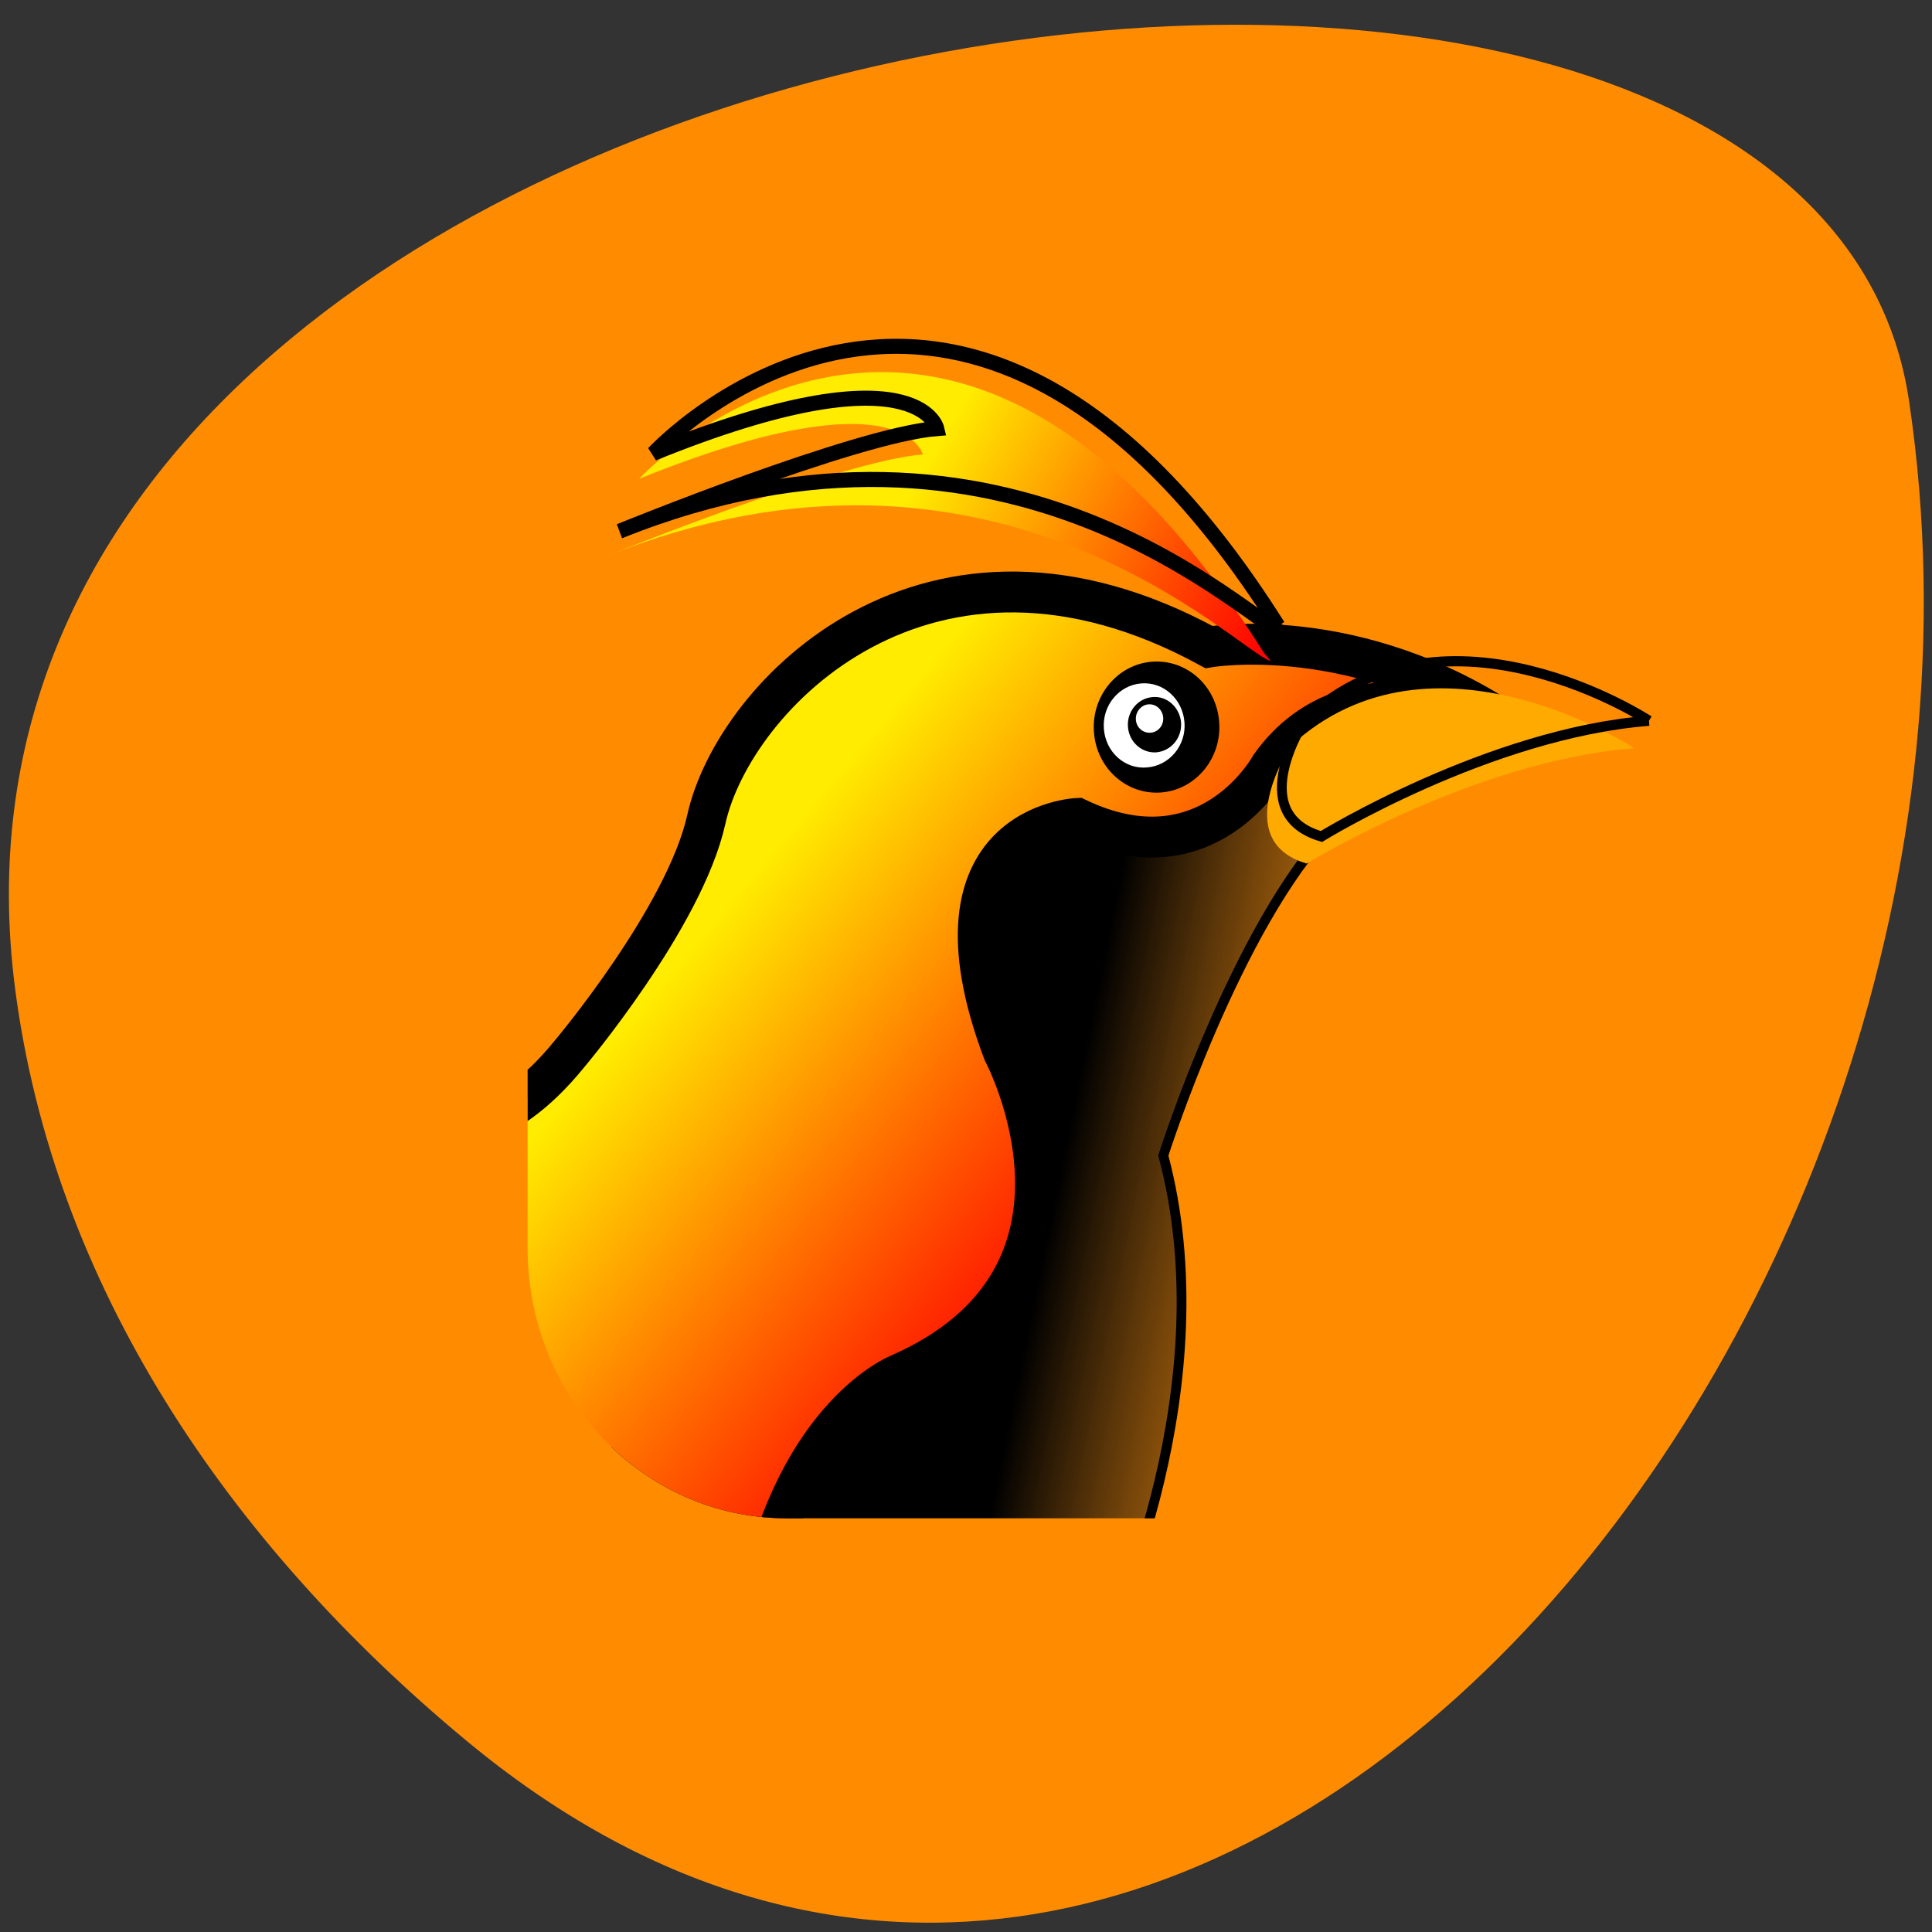 <svg xmlns="http://www.w3.org/2000/svg" viewBox="0 0 22 22" xmlns:xlink="http://www.w3.org/1999/xlink"><rect x="0" y="0" width="22" height="22" fill="#333333" stroke="none"/><defs><clipPath id="A"><path d="m 6 4 h 14 v 14 h -14"/></clipPath><clipPath id="B"><path d="m 6 4 h 9 v 4 h -9"/></clipPath><clipPath id="8"><path d="m 6 6 h 12 v 12 h -12"/></clipPath><clipPath id="D"><path d="m 6 3 h 10 v 6 h -10"/></clipPath><clipPath id="F"><path d="m 14 7 h 5 v 3 h -5"/></clipPath><clipPath id="G"><path d="m 13 7 h 7 v 4 h -7"/></clipPath><clipPath id="E"><path d="m 12 7 h 2 v 3 h -2"/></clipPath><clipPath id="H"><path d="m 12 7 h 2 v 2 h -2"/></clipPath><clipPath id="0"><path d="m 15 8 h 2 v 2 h -2"/></clipPath><clipPath id="1"><path d="m 8.957 3.668 h 7.164 c 1.629 0 2.949 1.375 2.949 3.078 v 7.465 c 0 1.699 -1.32 3.078 -2.949 3.078 h -7.164 c -1.629 0 -2.949 -1.379 -2.949 -3.078 v -7.465 c 0 -1.703 1.32 -3.078 2.949 -3.078"/></clipPath><clipPath id="2"><path d="m 14 8 h 3 v 3 h -3"/></clipPath><clipPath id="3"><path d="m 15 7 h 3 v 2 h -3"/></clipPath><clipPath id="4"><path d="m 15 7 h 3 v 3 h -3"/></clipPath><clipPath id="7"><path d="m 6 6 h 11 v 12 h -11"/></clipPath><clipPath id="5"><path d="m 6 7 h 10 v 11 h -10"/></clipPath><linearGradient id="9" gradientUnits="userSpaceOnUse" x1="90.09" y1="96.64" x2="125.91" y2="132.98" gradientTransform="matrix(0.111 -0.009 0.008 0.116 -3.01 0.523)"><stop stop-color="#ffec00"/><stop offset="1" stop-color="#ff0500"/></linearGradient><linearGradient id="6" gradientUnits="userSpaceOnUse" x1="127.53" y1="119" x2="153.46" y2="126.51" gradientTransform="matrix(0.111 -0.009 0.008 0.116 -3.01 0.523)"><stop stop-color="#000"/><stop offset="0.606" stop-color="#141414" stop-opacity="0.498"/><stop offset="1" stop-color="#fff"/></linearGradient><linearGradient id="C" gradientUnits="userSpaceOnUse" x1="432.39" y1="504.39" x2="445.6" y2="513.7" gradientTransform="matrix(0.264 -0.021 0.02 0.275 -113.36 -124.91)" xlink:href="#9"/></defs><path d="m 5.301 19.813 c 8.309 6.914 17.988 -4.75 16.441 -15.223 c -1.102 -7.805 -23.04 -4.664 -21.57 6.668 c 0.438 3.371 2.414 6.301 5.129 8.555" fill="#ff8c00"/><g clip-path="url(#0)"><g clip-path="url(#1)"><path d="m 15.207 9.43 c 0.426 -0.066 0.871 -0.52 0.871 -0.52 c -0.301 0.023 -0.594 0.234 -0.871 0.52"/></g></g><g clip-path="url(#2)"><g clip-path="url(#1)"><path d="m 157.5 88.74 c 3.858 -0.286 8.139 -3.882 8.139 -3.882 c -2.71 0 -5.471 1.617 -8.139 3.882" transform="matrix(0.111 -0.009 0.008 0.116 -3.01 0.523)" fill="none" stroke="#000"/></g></g><g clip-path="url(#3)"><g clip-path="url(#1)"><path d="m 15.965 7.914 l 1.23 0.531 l 0.113 -0.324 c -0.543 -0.211 -0.984 -0.254 -1.344 -0.207"/></g></g><g clip-path="url(#4)"><g clip-path="url(#1)"><path d="m 165.26 76.22 l 10.685 5.389 l 1.223 -2.711 c -4.73 -2.176 -8.658 -2.841 -11.908 -2.679" transform="matrix(0.111 -0.009 0.008 0.116 -3.01 0.523)" fill="none" stroke="#000"/></g></g><g clip-path="url(#5)"><g clip-path="url(#1)"><path d="m 6.934 17.04 c 0.176 0.152 0.352 0.301 0.535 0.438 c 0.207 0.152 0.422 0.289 0.641 0.422 c 0.219 0.133 0.449 0.254 0.68 0.363 c 0.234 0.105 0.473 0.207 0.719 0.293 c 0.242 0.086 0.492 0.16 0.742 0.219 c 0.254 0.063 0.512 0.109 0.77 0.145 c 0.262 0.035 0.523 0.055 0.789 0.063 c 0.234 0.008 0.473 -0.004 0.707 -0.02 c 0.227 -0.461 1.465 -3.18 0.766 -5.785 c 0 0 0.828 -2.617 1.926 -3.742 c -0.246 0.039 -0.484 -0.047 -0.629 -0.43 c 0 0 0.332 -0.949 1.383 -1.086 l -0.852 -0.371 c -0.883 -0.098 -4.195 1.492 -4.195 1.492 c -2.109 0.02 -3.578 6.137 -3.98 8" fill="url(#6)"/></g></g><g clip-path="url(#7)"><g clip-path="url(#1)"><path d="m 78.48 148.57 c 1.477 1.427 2.957 2.82 4.515 4.118 c 1.757 1.448 3.595 2.767 5.47 4.055 c 1.875 1.288 3.862 2.483 5.857 3.577 c 2.032 1.063 4.102 2.096 6.252 2.999 c 2.115 0.901 4.308 1.706 6.51 2.377 c 2.235 0.707 4.515 1.282 6.803 1.757 c 2.323 0.477 4.655 0.82 7.03 1.065 c 2.095 0.224 4.238 0.283 6.348 0.305 c 2.326 -3.81 15.167 -26.348 10.574 -49.21 c 0 0 9.1 -21.94 19.658 -30.875 c -2.23 0.171 -4.31 -0.727 -5.36 -4.114 c 0 0 3.584 -7.936 13.09 -8.408 l -7.392 -3.759 c -7.848 -1.43 -38.551 10.02 -38.551 10.02 c -18.914 -1.244 -36 50.35 -40.805 66.13" transform="matrix(0.111 -0.009 0.008 0.116 -3.01 0.523)" fill="none" stroke="#000"/></g></g><g clip-path="url(#8)"><g clip-path="url(#1)"><path d="m 4.496 13.211 c 0.055 0.188 0.109 0.375 0.18 0.555 c 0.094 0.25 0.199 0.496 0.316 0.734 c 0.117 0.238 0.246 0.473 0.383 0.695 c 0.141 0.223 0.289 0.438 0.445 0.645 c 0.156 0.207 0.324 0.406 0.5 0.598 c 0.176 0.191 0.359 0.375 0.551 0.547 c 0.191 0.172 0.391 0.336 0.598 0.488 c 0.207 0.152 0.418 0.289 0.641 0.422 c 0.184 0.109 0.375 0.207 0.57 0.301 c 0.434 -2.098 1.59 -2.547 1.59 -2.547 c 2.551 -1.109 1.176 -3.664 1.176 -3.664 c -0.98 -2.582 0.848 -2.645 0.848 -2.645 c 1.484 0.715 2.188 -0.586 2.188 -0.586 c 0.941 -1.32 2.762 -0.441 2.762 -0.441 c -1.77 -1.203 -3.457 -0.914 -3.457 -0.914 c -3.195 -1.746 -5.41 0.531 -5.719 1.941 c -0.246 1.113 -1.551 2.656 -1.551 2.656 c -0.777 0.957 -1.383 0.816 -2.02 1.211" fill="url(#9)"/></g></g><g clip-path="url(#A)"><g clip-path="url(#1)"><path d="m 59.1 114.08 c 0.37 1.648 0.739 3.296 1.254 4.888 c 0.68 2.211 1.467 4.397 2.364 6.524 c 0.897 2.126 1.902 4.227 2.984 6.232 c 1.117 2.01 2.309 3.954 3.577 5.838 c 1.267 1.884 2.644 3.709 4.097 5.471 c 1.452 1.763 2.98 3.464 4.584 5.069 c 1.605 1.605 3.285 3.149 5.04 4.597 c 1.757 1.448 3.56 2.764 5.47 4.055 c 1.575 1.063 3.227 2.03 4.917 2.967 c 5.232 -17.739 15.881 -20.826 15.881 -20.826 c 23.569 -7.828 12.888 -30.705 12.888 -30.705 c -7.128 -22.848 9.293 -22.16 9.293 -22.16 c 12.842 7.137 19.978 -3.572 19.978 -3.572 c 9.283 -10.718 25.03 -1.946 25.03 -1.946 c -15.08 -11.525 -30.391 -10.17 -30.391 -10.17 c -27.511 -17.15 -48.82 0.946 -52.49 12.859 c -2.92 9.404 -15.601 21.792 -15.601 21.792 c -7.58 7.705 -12.915 6.091 -18.874 9.06" transform="matrix(0.111 -0.009 0.008 0.116 -3.01 0.523)" fill="none" stroke="#000" stroke-width="4"/></g></g><g clip-path="url(#B)"><g clip-path="url(#1)"><path d="m 14.469 7.527 c -0.375 -0.102 -3.125 -2.977 -7.578 -1.188 c 0 0 2.691 -1.094 3.617 -1.164 c 0 0 -0.215 -0.941 -3.23 0.277 c 0 0 3.496 -3.773 7.113 1.98" fill="url(#C)"/></g></g><g clip-path="url(#D)"><g clip-path="url(#1)"><path d="m 445.85 514.53 c -1.385 -0.473 -10.97 -11.635 -28.23 -6.423 c 0 0 10.435 -3.195 13.941 -3.189 c 0 0 -0.555 -3.462 -12.245 0.093 c 0 0 14.189 -12.652 26.26 9.158" transform="matrix(0.264 -0.021 0.02 0.275 -113.36 -124.91)" fill="none" stroke="#000" stroke-width="0.622"/></g></g><g clip-path="url(#E)"><g clip-path="url(#1)"><path d="m 13.883 8.223 c 0.031 0.41 -0.266 0.77 -0.66 0.801 c -0.395 0.031 -0.738 -0.277 -0.766 -0.688 c -0.031 -0.41 0.266 -0.77 0.66 -0.801 c 0.395 -0.031 0.738 0.277 0.766 0.688"/></g></g><g clip-path="url(#F)"><g clip-path="url(#1)"><path d="m 18.609 8.52 c 0 0 -2.297 -1.516 -3.91 -0.027 c 0 0 -0.715 1.078 0.18 1.34 c 0 0 1.906 -1.172 3.73 -1.313" fill="#fa0"/></g></g><g clip-path="url(#G)"><g clip-path="url(#1)"><path d="m 461.18 519.28 c 0 0 -8.244 -6.123 -14.723 -1.199 c 0 0 -2.984 3.695 0.315 4.892 c 0 0 7.498 -3.698 14.408 -3.693" transform="matrix(0.264 -0.021 0.02 0.275 -113.36 -124.91)" fill="none" stroke="#000" stroke-width="0.42"/></g></g><g clip-path="url(#H)"><g clip-path="url(#1)"><path d="m 13.488 8.227 c 0.02 0.262 -0.172 0.492 -0.426 0.512 c -0.254 0.023 -0.473 -0.176 -0.492 -0.441 c -0.02 -0.266 0.172 -0.496 0.426 -0.516 c 0.254 -0.02 0.473 0.18 0.492 0.445" fill="#fff"/><path d="m 13.449 8.227 c 0.012 0.176 -0.113 0.324 -0.281 0.34 c -0.164 0.012 -0.313 -0.117 -0.324 -0.293 c -0.012 -0.172 0.113 -0.324 0.281 -0.336 c 0.164 -0.016 0.309 0.117 0.324 0.289"/></g></g><path d="m 13.246 8.184 c 0 0.09 -0.07 0.16 -0.156 0.16 c -0.086 0 -0.156 -0.07 -0.156 -0.16 c 0 -0.09 0.07 -0.164 0.156 -0.164 c 0.086 0 0.156 0.074 0.156 0.164" fill="#fff"/></svg>
